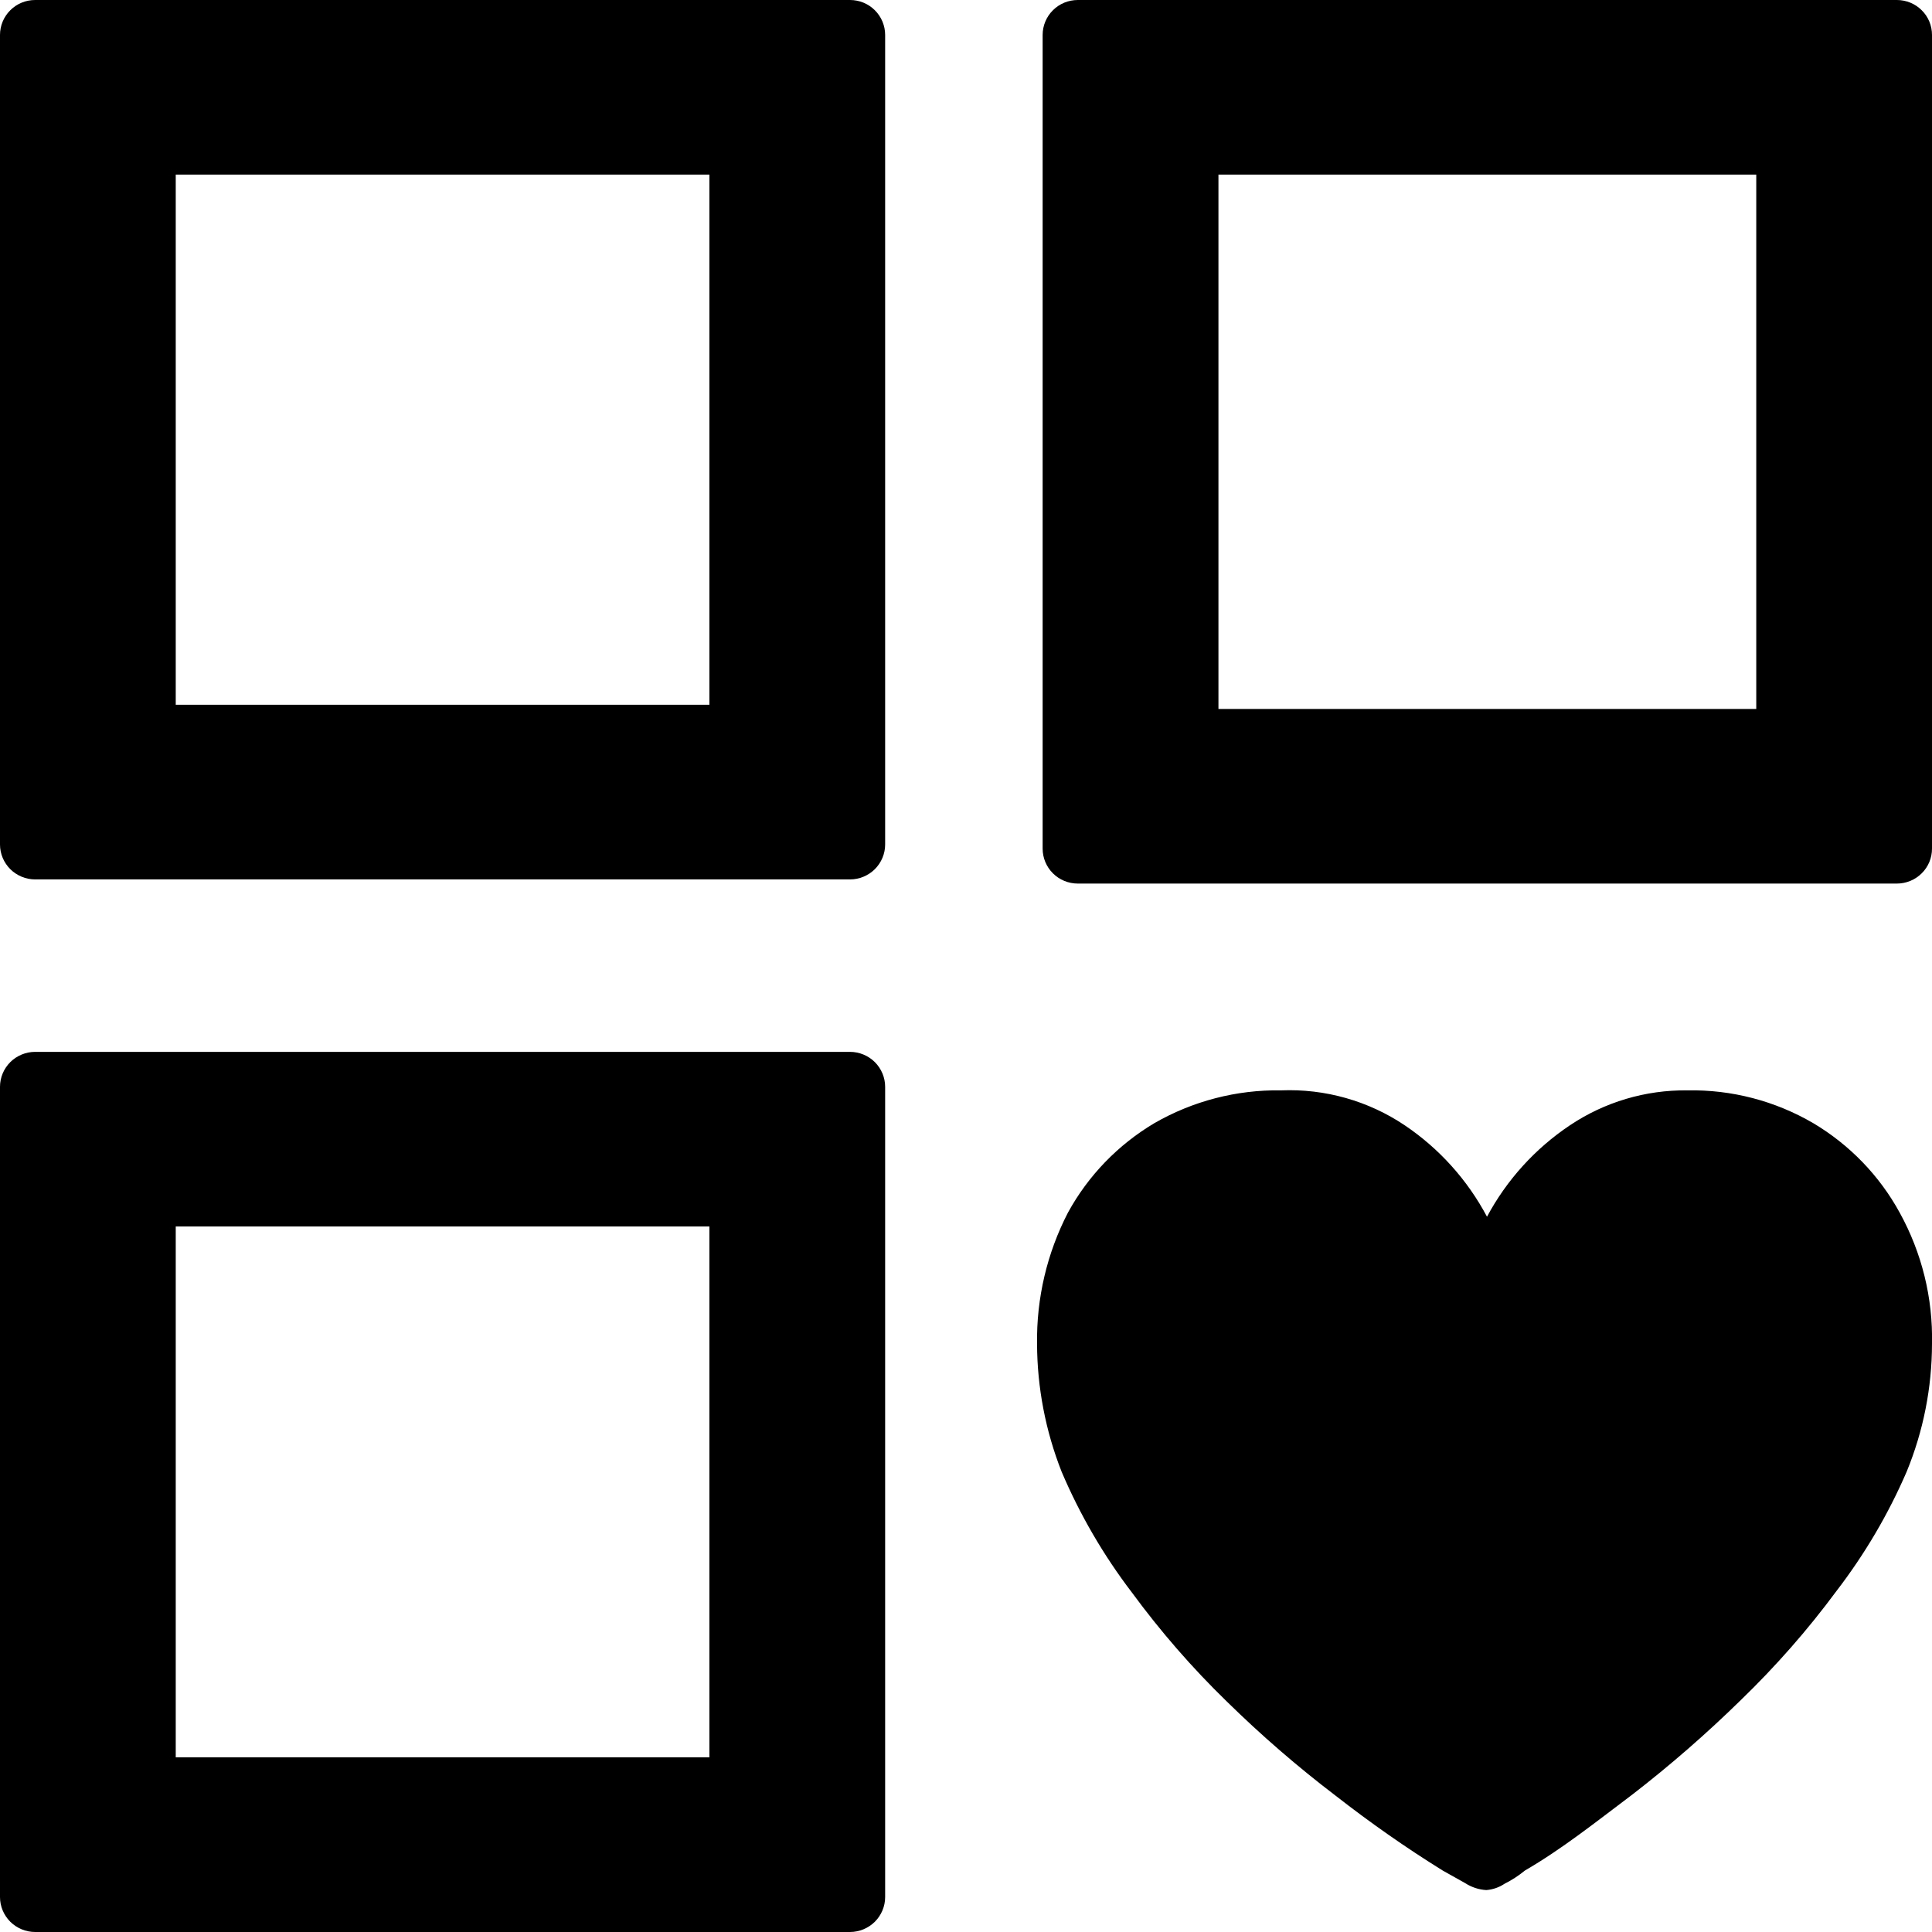 <svg width="27" height="27" viewBox="0 0 27 27" fill="none" xmlns="http://www.w3.org/2000/svg">
<g clip-path="url(#clip0_243_1070)">
<path d="M9.914 2.44V9.849H2.456V2.44H9.914ZM11.879 0H0.491C0.361 0 0.236 0.051 0.144 0.143C0.052 0.234 0 0.359 0 0.488V11.802C0 11.931 0.052 12.055 0.144 12.147C0.236 12.238 0.361 12.29 0.491 12.29H11.879C12.009 12.29 12.134 12.238 12.226 12.147C12.318 12.055 12.37 11.931 12.37 11.802V0.488C12.37 0.359 12.318 0.234 12.226 0.143C12.134 0.051 12.009 0 11.879 0Z" fill="black"/>
<path d="M24.544 2.44V9.908H17.028V2.44H24.544ZM26.509 0H15.063C14.932 0 14.807 0.051 14.715 0.143C14.623 0.234 14.571 0.359 14.571 0.488V11.86C14.571 11.989 14.623 12.114 14.715 12.205C14.807 12.297 14.932 12.348 15.063 12.348H26.509C26.639 12.348 26.764 12.297 26.856 12.205C26.949 12.114 27 11.989 27 11.86V0.488C27 0.359 26.949 0.234 26.856 0.143C26.764 0.051 26.639 0 26.509 0V0Z" fill="black"/>
<path d="M9.914 17.14V24.559H2.456V17.14H9.914ZM11.879 14.7H0.491C0.361 14.7 0.236 14.752 0.144 14.843C0.052 14.935 0 15.059 0 15.188V26.512C0 26.641 0.052 26.765 0.144 26.857C0.236 26.948 0.361 27 0.491 27H11.879C12.009 27 12.134 26.948 12.226 26.857C12.318 26.765 12.37 26.641 12.37 26.512V15.188C12.37 15.059 12.318 14.935 12.226 14.843C12.134 14.752 12.009 14.7 11.879 14.7Z" fill="black"/>
<path d="M19.631 15.726C20.114 16.051 20.509 16.491 20.781 17.004C21.056 16.49 21.454 16.051 21.94 15.726C22.425 15.401 22.997 15.231 23.581 15.238C24.199 15.226 24.807 15.385 25.34 15.696C25.848 15.998 26.265 16.429 26.548 16.946C26.858 17.508 27.014 18.14 27 18.781C26.999 19.393 26.879 20 26.646 20.567C26.389 21.162 26.059 21.722 25.664 22.236C25.262 22.78 24.814 23.289 24.328 23.759C23.85 24.227 23.344 24.668 22.815 25.077C22.284 25.477 21.832 25.838 21.311 26.141C21.223 26.213 21.128 26.275 21.026 26.326C20.95 26.377 20.862 26.407 20.771 26.414C20.666 26.408 20.564 26.374 20.476 26.317L20.162 26.141C19.645 25.82 19.147 25.471 18.668 25.097C18.133 24.69 17.625 24.25 17.145 23.779C16.661 23.309 16.218 22.799 15.819 22.256C15.422 21.736 15.092 21.169 14.836 20.567C14.612 19.998 14.495 19.392 14.493 18.781C14.484 18.143 14.632 17.513 14.925 16.946C15.208 16.429 15.625 15.998 16.133 15.696C16.67 15.387 17.282 15.228 17.902 15.238C18.516 15.213 19.122 15.384 19.631 15.726V15.726Z" fill="black"/>
</g>
<defs>
<clipPath id="clip0_243_1070">
<rect width="27" height="27" fill="white"/>
</clipPath>
</defs>
</svg>
